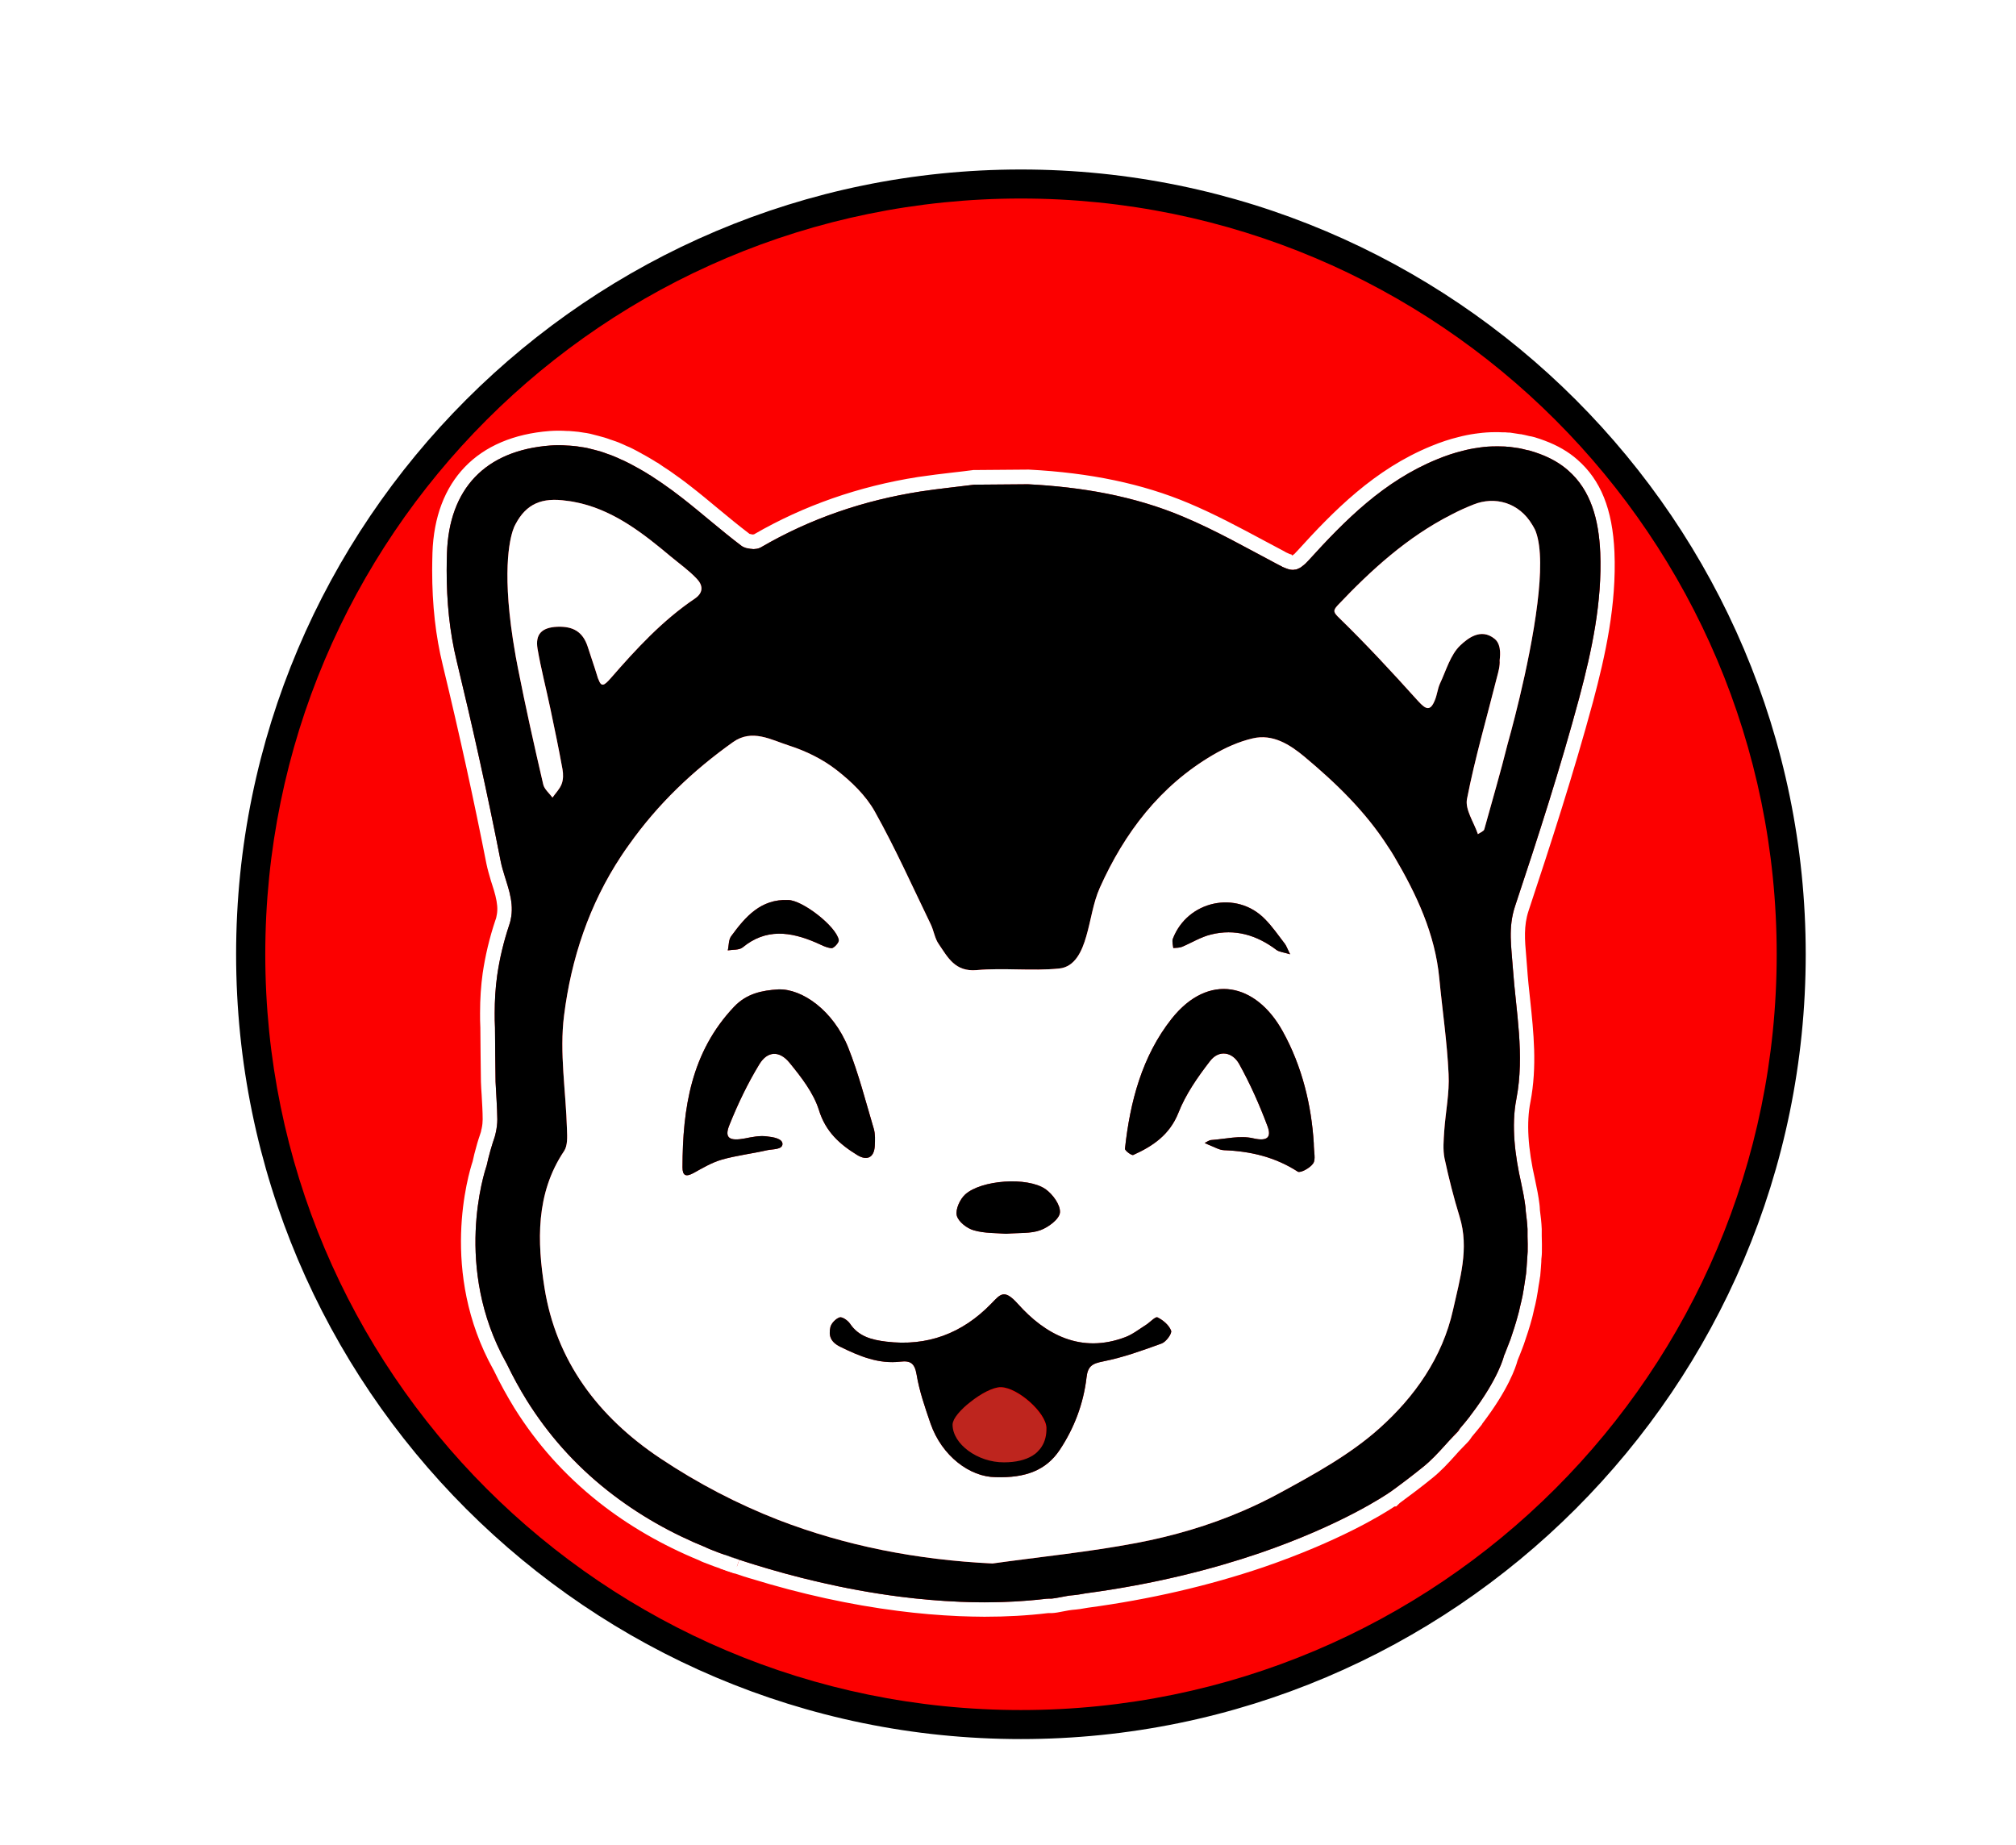 <?xml version="1.0" encoding="utf-8"?>
<!-- Generator: Adobe Illustrator 27.4.0, SVG Export Plug-In . SVG Version: 6.00 Build 0)  -->
<svg version="1.1" id="Capa_1" xmlns="http://www.w3.org/2000/svg" xmlns:xlink="http://www.w3.org/1999/xlink" x="0px" y="0px"
	 viewBox="0 0 138.92 127.15" style="enable-background:new 0 0 138.92 127.15;" xml:space="preserve">
<style type="text/css">
	.st0{fill:#FFFFFF;}
	.st1{fill:#FC0000;}
	.st2{fill:#BE251E;}
	.st3{fill:#010100;}
</style>
<rect x="-35.78" y="-56.11" class="st0" width="475.48" height="554.54"/>
<g>
	<g>
		
			<ellipse transform="matrix(0.707 -0.707 0.707 0.707 -25.892 69.009)" class="st1" cx="70.35" cy="65.76" rx="53.08" ry="53.08"/>
		<path d="M70.35,13.68c28.76,0,52.08,23.32,52.08,52.08s-23.32,52.08-52.08,52.08S18.28,94.52,18.28,65.76S41.59,13.68,70.35,13.68
			 M70.35,11.68c-29.82,0-54.08,24.26-54.08,54.08s24.26,54.08,54.08,54.08c29.82,0,54.08-24.26,54.08-54.08
			S100.17,11.68,70.35,11.68L70.35,11.68z"/>
	</g>
	<g>
		<g>
			<g>
				<g>
					<path class="st0" d="M38.61,30.68c0.14,0,0.28,0.01,0.43,0.02c0.15,0.01,0.3,0.01,0.45,0.03c0.18,0.01,0.35,0.04,0.53,0.07
						c0.14,0.02,0.29,0.04,0.43,0.07c0.17,0.04,0.34,0.08,0.52,0.13c0.13,0.04,0.27,0.07,0.41,0.11c0.17,0.05,0.34,0.12,0.51,0.18
						c0.13,0.04,0.26,0.09,0.38,0.14c0.18,0.07,0.35,0.15,0.52,0.23c0.12,0.05,0.24,0.1,0.35,0.16c0.19,0.09,0.36,0.18,0.54,0.28
						c0.1,0.06,0.21,0.11,0.31,0.17c0.2,0.11,0.4,0.23,0.6,0.35c0.07,0.05,0.15,0.1,0.23,0.14c0.27,0.18,0.54,0.36,0.81,0.54
						c0.48,0.33,0.94,0.67,1.4,1.03c1.37,1.07,2.67,2.23,4.06,3.28c0.09,0.07,0.21,0.12,0.34,0.16c0.04,0.01,0.08,0.01,0.13,0.02
						c0.09,0.02,0.18,0.04,0.28,0.04c0.02,0,0.05,0.01,0.07,0.01c0.05,0,0.09-0.01,0.13-0.01c0.03-0.01,0.07-0.01,0.1-0.01
						c0.1-0.02,0.2-0.05,0.27-0.09c3.43-2,7.11-3.25,11.01-3.86c1.23-0.19,2.47-0.31,3.71-0.47c1.23-0.01,2.47-0.02,3.71-0.03
						c3.68,0.19,7.29,0.8,10.68,2.23c2.25,0.94,4.38,2.16,6.54,3.3c0.1,0.05,0.19,0.1,0.28,0.14v0.01c0.04,0.02,0.08,0.03,0.12,0.05
						c0.05,0.02,0.1,0.05,0.15,0.06c0.03,0.02,0.07,0.03,0.11,0.04c0.04,0.02,0.09,0.03,0.13,0.04s0.07,0.01,0.11,0.02
						c0.04,0,0.09,0.01,0.13,0.01c0.05,0,0.09-0.01,0.14-0.02c0.03,0,0.07,0,0.1-0.01c0.05-0.02,0.11-0.04,0.16-0.07
						c0.03-0.01,0.06-0.02,0.09-0.04c0.06-0.03,0.12-0.08,0.18-0.13c0.03-0.02,0.06-0.04,0.09-0.07c0.08-0.06,0.16-0.14,0.24-0.23
						l0.06-0.06c2.55-2.81,5.21-5.49,8.88-6.99c0.58-0.24,1.17-0.44,1.75-0.58c0.37-0.1,0.74-0.17,1.11-0.22
						c0.04-0.01,0.08-0.01,0.13-0.02c0.35-0.05,0.7-0.07,1.05-0.07h0.22c0.14,0,0.27,0.01,0.41,0.01c0.1,0.01,0.19,0.02,0.29,0.02
						c0.14,0.02,0.28,0.04,0.43,0.06c0.09,0.01,0.18,0.03,0.27,0.04c0.16,0.03,0.31,0.07,0.47,0.11c0.08,0.02,0.16,0.03,0.24,0.05
						c0.23,0.07,0.47,0.14,0.7,0.23c0.78,0.29,1.43,0.67,1.95,1.13c1.59,1.38,2.12,3.42,2.22,5.66c0.14,3.41-0.58,6.77-1.45,10.03
						c-1.3,4.83-2.84,9.6-4.42,14.35c-0.49,1.48-0.25,2.8-0.15,4.27c0.21,2.98,0.83,5.95,0.24,9.02c-0.36,1.84-0.09,3.91,0.33,5.77
						c0.12,0.54,0.22,1.08,0.29,1.61c0.02,0.12,0.02,0.24,0.03,0.36c0.05,0.4,0.1,0.81,0.12,1.22v0.5c0.01,0.35,0.02,0.7,0.01,1.05
						c-0.01,0.2-0.03,0.39-0.04,0.59c-0.02,0.31-0.04,0.63-0.07,0.93c-0.02,0.11-0.03,0.22-0.05,0.33s-0.03,0.22-0.05,0.33
						c-0.04,0.29-0.09,0.57-0.14,0.85c-0.05,0.24-0.1,0.47-0.16,0.7c-0.06,0.27-0.12,0.54-0.2,0.8c-0.06,0.24-0.14,0.47-0.21,0.71
						c-0.08,0.26-0.17,0.53-0.26,0.79c-0.08,0.22-0.17,0.45-0.26,0.67c-0.03,0.08-0.06,0.15-0.09,0.23
						c-0.03,0.08-0.06,0.16-0.1,0.24c0,0-0.33,1.52-2.28,4.08c-0.03,0.03-0.05,0.06-0.07,0.1c-0.21,0.27-0.44,0.55-0.69,0.84v0.01
						c-0.05,0.1-0.11,0.18-0.16,0.23c-0.2,0.2-0.38,0.4-0.59,0.61c-0.09,0.1-0.18,0.2-0.28,0.31c-0.48,0.53-0.96,1.05-1.51,1.49
						c-0.73,0.59-1.48,1.16-2.24,1.71c0,0-0.01,0.01-0.02,0.01c-0.28,0.2-3.35,2.28-9.04,4.23c-3.18,1.08-7.17,2.12-11.96,2.76
						c-0.3,0.06-0.62,0.11-0.98,0.14c-0.24,0.01-1.1,0.21-1.34,0.22c-0.12,0-0.24,0-0.37,0.01c-1.42,0.17-2.85,0.25-4.26,0.25
						c-0.57,0-1.14-0.01-1.7-0.04c-1.41-0.06-2.79-0.18-4.12-0.35c-4.01-0.51-7.54-1.44-9.97-2.19c-0.17-0.05-0.35-0.11-0.51-0.16
						c-0.22-0.07-0.42-0.14-0.62-0.2c-0.36-0.13-0.68-0.24-0.96-0.33c-0.14-0.05-0.28-0.1-0.4-0.14c-0.49-0.19-0.8-0.31-0.88-0.35
						v-0.01c-2.4-0.97-4.69-2.25-6.82-3.93c-2.3-1.82-4.12-3.9-5.57-6.22c-0.49-0.79-0.94-1.61-1.35-2.46
						c-0.02-0.05-0.05-0.1-0.08-0.15c-3.64-6.54-1.49-13.11-1.34-13.56c0.01-0.02,0.01-0.03,0.01-0.03c0.07-0.34,0.16-0.67,0.25-1
						c0.09-0.33,0.2-0.66,0.31-0.99c0.03-0.09,0.04-0.19,0.07-0.29c0.06-0.28,0.1-0.58,0.1-0.88c-0.01-0.86-0.08-1.73-0.12-2.59
						c-0.02-1.25-0.03-2.5-0.04-3.75c-0.02-0.33-0.02-0.66-0.02-0.99c0-0.87,0.05-1.73,0.17-2.59c0.17-1.18,0.45-2.34,0.83-3.48
						c0.07-0.2,0.11-0.39,0.14-0.58c0.09-0.58,0.01-1.13-0.12-1.67c-0.09-0.36-0.21-0.72-0.32-1.08c-0.11-0.36-0.22-0.71-0.29-1.07
						c-0.9-4.61-1.92-9.19-3.02-13.75c-0.51-2.08-0.7-4.17-0.7-6.28c0-0.4,0.01-0.79,0.02-1.18c0.14-4.44,2.63-7.09,7.12-7.43
						c0.16-0.01,0.31-0.02,0.46-0.02H38.61 M38.61,29.68h-0.23c-0.16,0-0.32,0.01-0.49,0.02c-5,0.38-7.93,3.44-8.09,8.4
						c-0.01,0.41-0.02,0.8-0.02,1.21c0,2.39,0.24,4.52,0.73,6.52c1.18,4.89,2.16,9.37,3.01,13.7c0.08,0.39,0.19,0.75,0.29,1.1
						l0.02,0.07l0.09,0.28c0.08,0.25,0.16,0.5,0.22,0.75c0.13,0.53,0.16,0.91,0.1,1.27c-0.03,0.16-0.05,0.29-0.1,0.4
						c-0.41,1.22-0.7,2.45-0.88,3.67c-0.12,0.87-0.18,1.76-0.18,2.73c0,0.34,0,0.68,0.02,1.02c0.01,1.24,0.02,2.49,0.04,3.73
						c0.01,0.32,0.03,0.61,0.05,0.9c0.03,0.56,0.07,1.14,0.07,1.69c0,0.18-0.02,0.4-0.07,0.63c-0.02,0.06-0.03,0.12-0.04,0.18
						l-0.01,0.05c-0.11,0.33-0.23,0.68-0.32,1.03c-0.09,0.32-0.18,0.65-0.25,1c-0.29,0.87-2.31,7.63,1.42,14.34l0.04,0.07
						c0.43,0.9,0.91,1.76,1.41,2.58c1.57,2.51,3.47,4.63,5.8,6.48c2.06,1.63,4.4,2.98,6.93,4.02l0.06,0.03
						c0.11,0.06,0.31,0.14,0.93,0.37l0.02,0.01l0.06,0.02c0.11,0.04,0.25,0.09,0.38,0.13c0.3,0.1,0.61,0.2,0.96,0.33l0.03,0.01
						l0.03,0.01c0.11,0.03,0.22,0.07,0.34,0.11l0.26,0.09l0.17,0.05c0.12,0.04,0.24,0.08,0.36,0.11c3.41,1.05,6.82,1.8,10.13,2.22
						c1.39,0.18,2.8,0.3,4.2,0.36c0.59,0.02,1.17,0.04,1.74,0.04c1.51,0,2.98-0.08,4.38-0.25c0.04,0,0.1,0,0.16,0
						c0.03,0,0.06,0,0.09,0c0.23-0.01,0.47-0.05,0.86-0.13c0.21-0.04,0.42-0.08,0.54-0.09c0.38-0.03,0.73-0.08,1.09-0.15
						c4.25-0.57,8.32-1.51,12.12-2.8c5.12-1.76,8.14-3.59,9.02-4.18h0.11l0.25-0.24c0.78-0.57,1.53-1.14,2.22-1.7
						c0.59-0.47,1.11-1.03,1.62-1.6l0.26-0.29c0.09-0.09,0.2-0.2,0.3-0.31c0.09-0.09,0.18-0.19,0.27-0.28
						c0.11-0.11,0.21-0.25,0.3-0.39c0.23-0.27,0.44-0.53,0.64-0.78l0.06-0.08l0.01-0.03l0,0c1.79-2.34,2.31-3.89,2.43-4.35
						c0.03-0.08,0.06-0.15,0.09-0.23l0.04-0.09l0.05-0.13c0.08-0.21,0.18-0.45,0.26-0.68c0.1-0.29,0.19-0.57,0.28-0.84l0.08-0.26
						c0.05-0.16,0.1-0.32,0.14-0.48c0.09-0.29,0.15-0.58,0.21-0.85c0.06-0.21,0.11-0.46,0.16-0.71c0.06-0.33,0.11-0.62,0.15-0.92
						c0.01-0.03,0.02-0.1,0.03-0.17c0.01-0.04,0.01-0.08,0.02-0.12c0.01-0.07,0.02-0.14,0.03-0.21c0.01-0.04,0.01-0.08,0.02-0.12
						l0.01-0.04l0-0.04c0.03-0.3,0.05-0.62,0.07-0.92l0-0.01l0-0.05c0-0.09,0.01-0.18,0.02-0.27c0.01-0.11,0.02-0.21,0.02-0.32
						c0.01-0.39,0-0.76-0.01-1.13l0-0.47c-0.02-0.48-0.07-0.89-0.13-1.34l0-0.05c-0.01-0.12-0.01-0.23-0.03-0.35
						c-0.06-0.49-0.17-1.07-0.3-1.66c-0.5-2.19-0.6-3.95-0.32-5.36c0.47-2.45,0.22-4.79-0.02-7.06c-0.08-0.73-0.16-1.48-0.21-2.22
						c-0.02-0.25-0.04-0.51-0.06-0.76c-0.1-1.13-0.18-2.1,0.16-3.13c1.52-4.58,3.11-9.49,4.44-14.4c0.86-3.22,1.63-6.7,1.48-10.33
						c-0.13-2.95-0.95-4.97-2.56-6.37c-0.61-0.54-1.37-0.98-2.26-1.31c-0.21-0.08-0.45-0.16-0.68-0.23l-0.08-0.02
						c-0.11-0.03-0.17-0.04-0.23-0.05l-0.06-0.01l-0.08-0.02c-0.15-0.04-0.3-0.07-0.45-0.1l-0.04-0.01l-0.04,0l-0.08-0.01
						c-0.06-0.01-0.13-0.02-0.19-0.03l-0.39-0.06l-0.07-0.01l-0.08,0c-0.06,0-0.11-0.01-0.16-0.01l-0.05-0.01l-0.08,0
						c-0.06,0-0.11,0-0.17,0c-0.08,0-0.16-0.01-0.24-0.01h-0.22c-0.42,0-0.81,0.03-1.19,0.08l-0.03,0l-0.03,0.01
						c-0.03,0-0.07,0.01-0.1,0.01c-0.43,0.06-0.82,0.14-1.2,0.24c-0.58,0.14-1.22,0.35-1.87,0.62c-3.91,1.6-6.71,4.45-9.24,7.24
						l-0.03,0.03l-0.02,0.02l-0.02,0.02c-0.03,0.04-0.06,0.07-0.09,0.1l-0.05,0.04l-0.01,0.01l-0.01,0.01l-0.06,0.04l-0.02,0.01
						l-0.02,0.01l-0.01,0l0,0l-0.02,0L89,38.21l-0.1-0.02l-0.16-0.07c-0.04-0.02-0.08-0.04-0.13-0.06L88.51,38
						c-0.45-0.24-0.92-0.49-1.39-0.74c-1.68-0.9-3.41-1.83-5.22-2.59c-3.16-1.33-6.76-2.09-11.01-2.31l-0.03,0l-0.03,0l-3.71,0.03
						l-0.06,0L67,32.4c-0.44,0.06-0.89,0.11-1.33,0.16c-0.79,0.09-1.6,0.19-2.41,0.31c-4.08,0.64-7.88,1.97-11.3,3.95
						c-0.01,0-0.03,0-0.05,0.01c-0.03,0-0.06,0-0.09,0c-0.01,0-0.04-0.01-0.06-0.02c-0.04-0.01-0.08-0.01-0.11-0.02
						c-0.75-0.57-1.49-1.18-2.2-1.77c-0.59-0.49-1.2-1-1.82-1.48c-0.49-0.39-0.97-0.73-1.45-1.07l-0.5-0.33l-0.32-0.22l-0.05-0.03
						l-0.06-0.03c-0.03-0.02-0.07-0.04-0.1-0.06l-0.03-0.02l-0.03-0.02c-0.21-0.13-0.42-0.25-0.63-0.37
						c-0.03-0.02-0.1-0.06-0.17-0.09c-0.04-0.02-0.07-0.04-0.1-0.06c-0.22-0.12-0.4-0.22-0.6-0.32c-0.13-0.07-0.27-0.13-0.42-0.19
						c-0.15-0.07-0.34-0.16-0.54-0.24c-0.13-0.05-0.29-0.11-0.45-0.16l-0.12-0.04c-0.14-0.05-0.27-0.1-0.41-0.14
						c-0.08-0.02-0.15-0.04-0.22-0.06c-0.06-0.02-0.12-0.03-0.18-0.05c-0.22-0.06-0.4-0.1-0.58-0.15c-0.17-0.04-0.32-0.06-0.47-0.08
						l-0.06-0.01c-0.19-0.03-0.37-0.06-0.56-0.07c-0.12-0.01-0.23-0.02-0.35-0.03L39.1,29.7C38.92,29.69,38.76,29.68,38.61,29.68
						L38.61,29.68z"/>
				</g>
				<g>
					<path class="st1" d="M50.78,107.96c-0.33-0.1-0.67-0.22-0.99-0.34l0.33-0.94c0.28,0.09,0.61,0.2,0.98,0.34L50.78,107.96z"/>
					<path class="st0" d="M49.97,107.16c0.28,0.09,0.6,0.2,0.96,0.33C50.61,107.39,50.28,107.28,49.97,107.16 M50.27,106.2
						l-0.67,1.88c0.29,0.11,0.63,0.23,1.02,0.35l0.64-1.9C50.9,106.41,50.56,106.3,50.27,106.2L50.27,106.2z"/>
				</g>
			</g>
		</g>
	</g>
	<g>
		<path class="st2" d="M68.95,95.63c-1.04-0.02-3.34,1.76-3.34,2.58c0,1.33,1.73,2.6,3.54,2.6c1.9,0,2.98-0.88,2.93-2.38
			C72.05,97.38,70.1,95.64,68.95,95.63z"/>
		<g>
			<path d="M99.85,99.29c0.2-0.21,0.39-0.42,0.59-0.62c0.05-0.05,0.11-0.13,0.16-0.23C100.37,98.71,100.12,99,99.85,99.29z"/>
			<path d="M49.97,107.15c0.31,0.12,0.64,0.23,0.96,0.33C50.57,107.35,50.25,107.24,49.97,107.15z"/>
			<path d="M108.82,48.1c0.87-3.26,1.59-6.62,1.45-10.03c-0.1-2.24-0.63-4.28-2.22-5.66c-0.52-0.46-1.17-0.84-1.95-1.13
				c-0.23-0.09-0.47-0.16-0.7-0.23c-0.08-0.02-0.16-0.03-0.24-0.05c-0.16-0.04-0.31-0.08-0.47-0.11c-0.09-0.01-0.18-0.03-0.27-0.04
				c-0.15-0.02-0.29-0.04-0.43-0.06c-0.1,0-0.19-0.01-0.29-0.02c-0.14,0-0.27-0.01-0.41-0.01h-0.22c-0.35,0-0.7,0.02-1.05,0.07
				c-0.05,0.01-0.09,0.01-0.13,0.02c-0.37,0.05-0.74,0.12-1.11,0.22c-0.58,0.14-1.17,0.34-1.75,0.58c-3.67,1.5-6.33,4.18-8.88,6.99
				l-0.06,0.06c-0.08,0.09-0.16,0.17-0.24,0.23c-0.03,0.03-0.06,0.05-0.09,0.07c-0.06,0.05-0.12,0.1-0.18,0.13
				c-0.03,0.02-0.06,0.03-0.09,0.04c-0.05,0.03-0.11,0.05-0.16,0.07c-0.03,0.01-0.07,0.01-0.1,0.01c-0.05,0.01-0.09,0.02-0.14,0.02
				c-0.04,0-0.09-0.01-0.13-0.01c-0.04-0.01-0.07-0.01-0.11-0.02c-0.04-0.01-0.09-0.02-0.13-0.04c-0.04-0.01-0.08-0.02-0.11-0.04
				c-0.05-0.01-0.1-0.04-0.15-0.06c-0.04-0.02-0.08-0.03-0.12-0.05v-0.01c-0.09-0.04-0.18-0.09-0.28-0.14
				c-2.16-1.14-4.29-2.36-6.54-3.3c-3.39-1.43-7-2.04-10.68-2.23c-1.24,0.01-2.48,0.02-3.71,0.03c-1.24,0.16-2.48,0.28-3.71,0.47
				c-3.9,0.61-7.58,1.86-11.01,3.86c-0.07,0.04-0.17,0.07-0.27,0.09c-0.03,0-0.07,0-0.1,0.01c-0.04,0-0.08,0.01-0.13,0.01
				c-0.02,0-0.05-0.01-0.07-0.01c-0.1,0-0.19-0.02-0.28-0.04c-0.05-0.01-0.09-0.01-0.13-0.02c-0.13-0.04-0.25-0.09-0.34-0.16
				c-1.39-1.05-2.69-2.21-4.06-3.28c-0.46-0.36-0.92-0.7-1.4-1.03c-0.27-0.18-0.54-0.36-0.81-0.54c-0.08-0.04-0.16-0.09-0.23-0.14
				c-0.2-0.12-0.4-0.24-0.6-0.35c-0.1-0.06-0.21-0.11-0.31-0.17c-0.18-0.1-0.35-0.19-0.54-0.28c-0.11-0.06-0.23-0.11-0.35-0.16
				c-0.17-0.08-0.34-0.16-0.52-0.23c-0.12-0.05-0.25-0.1-0.38-0.14c-0.17-0.06-0.34-0.13-0.51-0.18c-0.14-0.04-0.28-0.07-0.41-0.11
				c-0.18-0.05-0.35-0.09-0.52-0.13c-0.14-0.03-0.29-0.05-0.43-0.07c-0.18-0.03-0.35-0.06-0.53-0.07c-0.15-0.02-0.3-0.02-0.45-0.03
				c-0.15-0.01-0.29-0.02-0.43-0.02h-0.23c-0.15,0-0.3,0.01-0.46,0.02c-4.49,0.34-6.98,2.99-7.12,7.43
				c-0.01,0.39-0.02,0.78-0.02,1.18c0,2.11,0.19,4.2,0.7,6.28c1.1,4.56,2.12,9.14,3.02,13.75c0.07,0.36,0.18,0.71,0.29,1.07
				c0.11,0.36,0.23,0.72,0.32,1.08c0.13,0.54,0.21,1.09,0.12,1.67c-0.03,0.19-0.07,0.38-0.14,0.58c-0.38,1.14-0.66,2.3-0.83,3.48
				c-0.12,0.86-0.17,1.72-0.17,2.59c0,0.33,0,0.66,0.02,0.99c0.01,1.25,0.02,2.5,0.04,3.75c0.04,0.86,0.11,1.73,0.12,2.59
				c0,0.3-0.04,0.6-0.1,0.88c-0.03,0.1-0.04,0.2-0.07,0.29c-0.11,0.33-0.22,0.66-0.31,0.99s-0.18,0.66-0.25,1c0,0,0,0.01-0.01,0.03
				c-0.15,0.45-2.3,7.02,1.34,13.56c0.03,0.05,0.06,0.1,0.08,0.15c0.41,0.85,0.86,1.67,1.35,2.46c1.45,2.32,3.27,4.4,5.57,6.22
				c2.13,1.68,4.42,2.96,6.82,3.93v0.01c0.08,0.04,0.39,0.16,0.88,0.35c0.12,0.04,0.26,0.09,0.4,0.14c0.28,0.09,0.6,0.2,0.96,0.33
				c0.2,0.06,0.4,0.13,0.62,0.2c0.16,0.05,0.34,0.11,0.51,0.16c2.43,0.75,5.96,1.68,9.97,2.19c1.33,0.17,2.71,0.29,4.12,0.35
				c1.95,0.08,3.96,0.03,5.96-0.21c0.13-0.01,0.25-0.01,0.37-0.01c0.24-0.01,1.1-0.21,1.34-0.22c0.36-0.03,0.68-0.08,0.98-0.14
				c4.79-0.64,8.78-1.68,11.96-2.76c5.69-1.95,8.76-4.03,9.04-4.23c0.01,0,0.02-0.01,0.02-0.01c0.76-0.55,1.51-1.12,2.24-1.71
				c0.55-0.44,1.03-0.96,1.51-1.49c0.1-0.11,0.19-0.21,0.28-0.31c0.27-0.29,0.52-0.58,0.75-0.85c0.25-0.29,0.48-0.57,0.69-0.84
				c0.02-0.04,0.04-0.07,0.07-0.1c1.95-2.56,2.28-4.08,2.28-4.08c0.04-0.08,0.07-0.16,0.1-0.24c0.03-0.08,0.06-0.15,0.09-0.23
				c0.09-0.22,0.18-0.45,0.26-0.67c0.09-0.26,0.18-0.53,0.26-0.79c0.07-0.24,0.15-0.47,0.21-0.71c0.08-0.26,0.14-0.53,0.2-0.8
				c0.06-0.23,0.11-0.46,0.16-0.7c0.05-0.28,0.1-0.56,0.14-0.85c0.02-0.11,0.03-0.22,0.05-0.33s0.03-0.22,0.05-0.33
				c0.03-0.3,0.05-0.62,0.07-0.93c0.01-0.2,0.03-0.39,0.04-0.59c0.01-0.35,0-0.7-0.01-1.05v-0.5c-0.02-0.41-0.07-0.82-0.12-1.22
				c-0.01-0.12-0.01-0.24-0.03-0.36c-0.07-0.53-0.17-1.07-0.29-1.61c-0.42-1.86-0.69-3.93-0.33-5.77c0.59-3.07-0.03-6.04-0.24-9.02
				c-0.1-1.47-0.34-2.79,0.15-4.27C105.98,57.7,107.52,52.93,108.82,48.1z M35.68,45.99c-0.1-0.48-0.18-0.97-0.26-1.46
				c-0.03-0.17-0.05-0.33-0.08-0.49c-0.77-5.07-0.15-7.16,0.09-7.73c0.06-0.13,0.09-0.18,0.09-0.18c0.75-1.43,1.84-1.87,3.53-1.62
				c0.31,0.03,0.64,0.1,0.99,0.18c2.39,0.59,4.31,2.09,6.17,3.65c0.61,0.51,1.27,0.97,1.81,1.55c0.4,0.42,0.49,0.93-0.14,1.36
				c-2.24,1.51-4.05,3.48-5.8,5.49c-0.46,0.52-0.64,0.62-0.84,0.08c-0.03-0.05-0.05-0.12-0.07-0.19c-0.21-0.7-0.46-1.39-0.68-2.09
				c-0.34-1.01-1-1.39-2.09-1.35c-1.09,0.05-1.52,0.53-1.36,1.51c0.24,1.4,0.6,2.77,0.89,4.16c0.29,1.38,0.58,2.76,0.83,4.15
				c0.06,0.33,0.06,0.71-0.06,1.02c-0.13,0.34-0.41,0.62-0.63,0.93c-0.22-0.3-0.57-0.58-0.64-0.92
				C36.81,51.37,36.21,48.69,35.68,45.99z M100.13,90.25c-0.73,3.3-2.66,6.02-5.08,8.18c-2.01,1.8-4.47,3.15-6.86,4.45
				c-0.83,0.45-1.67,0.86-2.53,1.23c-2.36,1.02-4.83,1.74-7.36,2.22c-3.28,0.62-6.61,0.95-9.91,1.41c-5.19-0.25-10.11-1.21-14.75-3
				c-2.82-1.1-5.54-2.51-8.16-4.26c-4.28-2.86-7.16-6.71-7.96-11.74c-0.5-3.14-0.62-6.49,1.35-9.42c0.25-0.37,0.22-0.98,0.2-1.48
				c-0.07-2.63-0.53-5.3-0.2-7.87c0.49-3.9,1.72-7.63,3.95-11c0.17-0.26,0.35-0.52,0.54-0.78c1.97-2.78,4.38-5.08,7.15-7.05
				c1.32-0.94,2.64-0.15,3.87,0.24c1.15,0.37,2.3,0.93,3.25,1.67c1.02,0.79,2.03,1.76,2.65,2.87c1.41,2.52,2.59,5.16,3.85,7.76
				c0.22,0.45,0.28,0.99,0.56,1.38c0.62,0.91,1.12,1.92,2.61,1.79c1.89-0.17,3.81,0.08,5.69-0.11c1.09-0.11,1.57-1.2,1.86-2.21
				c0.33-1.12,0.47-2.31,0.94-3.36c1.7-3.79,4.14-7,7.78-9.14c0.85-0.5,1.8-0.93,2.76-1.15c1.37-0.32,2.54,0.42,3.54,1.25
				c2.18,1.82,4.22,3.79,5.76,6.19c0.16,0.23,0.31,0.47,0.45,0.71c1.53,2.6,2.81,5.32,3.1,8.39c0.21,2.2,0.54,4.39,0.64,6.59
				c0.07,1.3-0.21,2.61-0.3,3.93c-0.04,0.62-0.1,1.27,0.02,1.88c0.29,1.35,0.63,2.7,1.04,4.03
				C101.26,86.05,100.59,88.15,100.13,90.25z M103.89,51.26c-0.49,1.97-1.07,3.93-1.61,5.89c-0.04,0.14-0.29,0.22-0.44,0.33
				c-0.27-0.81-0.9-1.7-0.75-2.43c0.55-2.82,1.36-5.58,2.06-8.37c0.1-0.38,0.22-0.79,0.19-1.17c-0.01-0.07,0.2-1.05-0.35-1.49
				c-0.95-0.77-1.86-0.02-2.37,0.46c-0.68,0.65-0.97,1.73-1.4,2.64c-0.16,0.36-0.19,0.77-0.35,1.14c-0.31,0.77-0.62,0.63-1.13,0.07
				c-0.04-0.04-0.08-0.09-0.12-0.13c-1.72-1.91-3.47-3.8-5.32-5.6c-0.41-0.4-0.47-0.51-0.12-0.89c2.33-2.46,4.81-4.71,7.82-6.24
				c0.49-0.26,1-0.49,1.53-0.7c1.46-0.59,3.14-0.16,4.06,1.4c0.02,0.03,0.04,0.07,0.06,0.1c0.04,0.07,0.08,0.14,0.12,0.22
				c0.02,0.05,0.04,0.11,0.07,0.17c0.39,1.08,0.35,2.91,0.1,4.92C105.4,45.99,103.89,51.26,103.89,51.26z"/>
			<path class="st0" d="M100.58,83.85c-0.41-1.33-0.75-2.68-1.04-4.03c-0.12-0.61-0.06-1.26-0.02-1.88c0.09-1.32,0.37-2.63,0.3-3.93
				c-0.1-2.2-0.43-4.39-0.64-6.59c-0.29-3.07-1.57-5.79-3.1-8.39c-0.14-0.24-0.29-0.48-0.45-0.71c-1.54-2.4-3.58-4.37-5.76-6.19
				c-1-0.83-2.17-1.57-3.54-1.25c-0.96,0.22-1.91,0.65-2.76,1.15c-3.64,2.14-6.08,5.35-7.78,9.14c-0.47,1.05-0.61,2.24-0.94,3.36
				c-0.29,1.01-0.77,2.1-1.86,2.21c-1.88,0.19-3.8-0.06-5.69,0.11c-1.49,0.13-1.99-0.88-2.61-1.79c-0.28-0.39-0.34-0.93-0.56-1.38
				c-1.26-2.6-2.44-5.24-3.85-7.76c-0.62-1.11-1.63-2.08-2.65-2.87c-0.95-0.74-2.1-1.3-3.25-1.67c-1.23-0.39-2.55-1.18-3.87-0.24
				c-2.77,1.97-5.18,4.27-7.15,7.05c-0.19,0.26-0.37,0.52-0.54,0.78c-2.23,3.37-3.46,7.1-3.95,11c-0.33,2.57,0.13,5.24,0.2,7.87
				c0.02,0.5,0.05,1.11-0.2,1.48c-1.97,2.93-1.85,6.28-1.35,9.42c0.8,5.03,3.68,8.88,7.96,11.74c2.62,1.75,5.34,3.16,8.16,4.26
				c4.64,1.79,9.56,2.75,14.75,3c3.3-0.46,6.63-0.79,9.91-1.41c2.53-0.48,5-1.2,7.36-2.22c0.86-0.37,1.7-0.78,2.53-1.23
				c2.39-1.3,4.85-2.65,6.86-4.45c2.42-2.16,4.35-4.88,5.08-8.18C100.59,88.15,101.26,86.05,100.58,83.85z M80.82,64.69
				c1.01-2.63,4.39-3.36,6.34-1.36c0.52,0.52,0.93,1.13,1.38,1.71c0.1,0.13,0.15,0.3,0.36,0.72c-0.46-0.14-0.75-0.16-0.94-0.3
				c-1.35-1.02-2.86-1.48-4.52-1.06c-0.7,0.17-1.33,0.57-2,0.85c-0.18,0.07-0.39,0.06-0.59,0.08
				C80.83,65.12,80.75,64.87,80.82,64.69z M66.51,82.31c1.11-1,4.28-1.23,5.53-0.37c0.5,0.35,1.04,1.09,1,1.61
				c-0.03,0.45-0.79,1.02-1.34,1.22c-0.67,0.25-1.47,0.17-2.37,0.25c-0.65-0.06-1.48-0.02-2.23-0.24c-0.47-0.13-1.07-0.6-1.17-1.02
				C65.83,83.33,66.15,82.64,66.51,82.31z M50.38,64.52c0.98-1.34,2.04-2.58,3.93-2.5c0.99,0.01,3.32,1.82,3.49,2.76
				c0.03,0.16-0.34,0.57-0.5,0.56c-0.37-0.03-0.73-0.24-1.08-0.39c-1.75-0.75-3.44-0.99-5.05,0.34c-0.24,0.19-0.67,0.14-1.02,0.2
				C50.23,65.16,50.2,64.77,50.38,64.52z M54.41,73.24c-0.7-0.86-1.52-0.82-2.08,0.09c-0.81,1.33-1.49,2.75-2.07,4.2
				c-0.36,0.89,0,1.12,1.07,0.92c0.5-0.1,1.03-0.21,1.52-0.14c0.38,0.04,1.09,0.14,1.07,0.54c-0.03,0.38-0.68,0.33-1.05,0.41
				c-1.04,0.24-2.11,0.36-3.13,0.65c-0.69,0.2-1.33,0.58-1.96,0.93c-0.51,0.27-0.75,0.19-0.75-0.4c0.01-4.07,0.59-7.94,3.56-11.07
				c0.86-0.9,1.9-1.12,3.04-1.19c1.64-0.06,3.79,1.45,4.82,4.01c0.72,1.81,1.2,3.71,1.76,5.59c0.11,0.37,0.09,0.79,0.07,1.19
				c-0.05,0.85-0.58,1.01-1.2,0.63c-1.21-0.74-2.19-1.61-2.65-3.11C56.06,75.31,55.21,74.22,54.41,73.24z M80.05,92.58
				c-1.32,0.48-2.65,0.96-4.01,1.23c-0.75,0.15-1.08,0.3-1.17,1.12c-0.21,1.8-0.85,3.49-1.85,4.99c-0.93,1.39-2.34,1.94-4.42,1.87
				c-1.76-0.01-3.7-1.45-4.48-3.7c-0.38-1.11-0.77-2.23-0.96-3.38c-0.13-0.76-0.42-0.96-1.1-0.88c-1.51,0.18-2.83-0.37-4.15-1.02
				c-0.68-0.33-0.82-0.77-0.69-1.35c0.06-0.27,0.37-0.59,0.64-0.68c0.18-0.05,0.56,0.21,0.71,0.43c0.6,0.9,1.52,1.12,2.48,1.24
				c2.85,0.35,5.26-0.56,7.25-2.61c0.63-0.64,0.88-1.06,1.83,0c1.9,2.13,4.36,3.46,7.42,2.3c0.5-0.19,0.94-0.54,1.4-0.83
				c0.29-0.18,0.66-0.6,0.81-0.53c0.39,0.19,0.8,0.54,0.94,0.92C80.77,91.9,80.35,92.47,80.05,92.58z M90.49,80.17
				c-0.2,0.31-0.88,0.68-1.06,0.57c-1.56-1.01-3.26-1.41-5.08-1.48c-0.32-0.01-0.63-0.2-0.94-0.32c-0.14-0.05-0.27-0.12-0.4-0.18
				c0.16-0.07,0.3-0.19,0.46-0.2c0.96-0.07,1.98-0.33,2.88-0.12c0.99,0.23,1.28-0.07,0.99-0.84c-0.55-1.47-1.19-2.91-1.95-4.28
				c-0.46-0.83-1.39-1.01-2.01-0.2c-0.85,1.1-1.68,2.29-2.18,3.57c-0.61,1.52-1.76,2.29-3.11,2.9c-0.11,0.05-0.58-0.3-0.57-0.43
				c0.35-3.24,1.18-6.38,3.21-8.95c2.56-3.23,5.83-2.44,7.65,0.84c1.36,2.44,1.99,5.14,2.15,7.72
				C90.53,79.39,90.68,79.89,90.49,80.17z"/>
			<path class="st0" d="M105.94,41.58c-0.54,4.41-2.05,9.68-2.05,9.68c-0.49,1.97-1.07,3.93-1.61,5.89
				c-0.04,0.14-0.29,0.22-0.44,0.33c-0.27-0.81-0.9-1.7-0.75-2.43c0.55-2.82,1.36-5.58,2.06-8.37c0.1-0.38,0.22-0.79,0.19-1.17
				c-0.01-0.07,0.2-1.05-0.35-1.49c-0.95-0.77-1.86-0.02-2.37,0.46c-0.68,0.65-0.97,1.73-1.4,2.64c-0.16,0.36-0.19,0.77-0.35,1.14
				c-0.31,0.77-0.62,0.63-1.13,0.07c-0.04-0.04-0.08-0.09-0.12-0.13c-1.72-1.91-3.47-3.8-5.32-5.6c-0.41-0.4-0.47-0.51-0.12-0.89
				c2.33-2.46,4.81-4.71,7.82-6.24c0.49-0.26,1-0.49,1.53-0.7c1.46-0.59,3.14-0.16,4.06,1.4c0.02,0.03,0.04,0.07,0.06,0.1
				c0.04,0.07,0.08,0.14,0.12,0.22c0.02,0.05,0.04,0.11,0.07,0.17C106.23,37.74,106.19,39.57,105.94,41.58z"/>
			<path class="st0" d="M47.88,41.25c-2.24,1.51-4.05,3.48-5.8,5.49c-0.46,0.52-0.64,0.62-0.84,0.08c-0.03-0.05-0.05-0.12-0.07-0.19
				c-0.21-0.7-0.46-1.39-0.68-2.09c-0.34-1.01-1-1.39-2.09-1.35c-1.09,0.05-1.52,0.53-1.36,1.51c0.24,1.4,0.6,2.77,0.89,4.16
				c0.29,1.38,0.58,2.76,0.83,4.15c0.06,0.33,0.06,0.71-0.06,1.02c-0.13,0.34-0.41,0.62-0.63,0.93c-0.22-0.3-0.57-0.58-0.64-0.92
				c-0.62-2.67-1.22-5.35-1.75-8.05c-0.1-0.48-0.18-0.97-0.26-1.46c-0.03-0.17-0.05-0.33-0.08-0.49c-0.77-5.07-0.15-7.16,0.09-7.73
				c0.06-0.13,0.09-0.18,0.09-0.18c0.75-1.43,1.84-1.87,3.53-1.62c0.31,0.03,0.64,0.1,0.99,0.18c2.39,0.59,4.31,2.09,6.17,3.65
				c0.61,0.51,1.27,0.97,1.81,1.55C48.42,40.31,48.51,40.82,47.88,41.25z"/>
			<path d="M79.76,90.78c-0.15-0.07-0.52,0.35-0.81,0.53c-0.46,0.29-0.9,0.64-1.4,0.83c-3.06,1.16-5.52-0.17-7.42-2.3
				c-0.95-1.06-1.2-0.64-1.83,0c-1.99,2.05-4.4,2.96-7.25,2.61c-0.96-0.12-1.88-0.34-2.48-1.24c-0.15-0.22-0.53-0.48-0.71-0.43
				c-0.27,0.09-0.58,0.41-0.64,0.68c-0.13,0.58,0.01,1.02,0.69,1.35c1.32,0.65,2.64,1.2,4.15,1.02c0.68-0.08,0.97,0.12,1.1,0.88
				c0.19,1.15,0.58,2.27,0.96,3.38c0.78,2.25,2.72,3.69,4.48,3.7c2.08,0.07,3.49-0.48,4.42-1.87c1-1.5,1.64-3.19,1.85-4.99
				c0.09-0.82,0.42-0.97,1.17-1.12c1.36-0.27,2.69-0.75,4.01-1.23c0.3-0.11,0.72-0.68,0.65-0.88
				C80.56,91.32,80.15,90.97,79.76,90.78z M71.78,99.69c-0.04,0.07-0.09,0.13-0.14,0.19c-0.04,0.05-0.08,0.09-0.12,0.13
				c-0.05,0.06-0.11,0.11-0.17,0.16c-0.07,0.05-0.13,0.09-0.2,0.14c-0.49,0.3-1.15,0.46-1.97,0.46c-1.81,0.01-3.54-1.26-3.54-2.6
				c0-0.1,0.04-0.22,0.1-0.35c0.13-0.25,0.37-0.54,0.68-0.83c0.14-0.13,0.29-0.26,0.45-0.38c0.71-0.57,1.57-1.03,2.1-1.02
				c1.16,0.02,3.11,1.75,3.14,2.8C72.12,98.9,72.01,99.34,71.78,99.69z"/>
			<path d="M60.28,78.97c-0.05,0.85-0.58,1.01-1.2,0.63c-1.21-0.74-2.19-1.61-2.65-3.11c-0.37-1.18-1.22-2.27-2.02-3.25
				c-0.7-0.86-1.52-0.82-2.08,0.09c-0.81,1.33-1.49,2.75-2.07,4.2c-0.36,0.89,0,1.12,1.07,0.92c0.5-0.1,1.03-0.21,1.52-0.14
				c0.38,0.04,1.09,0.14,1.07,0.54c-0.03,0.38-0.68,0.33-1.05,0.41c-1.04,0.24-2.11,0.36-3.13,0.65c-0.69,0.2-1.33,0.58-1.96,0.93
				c-0.51,0.27-0.75,0.19-0.75-0.4c0.01-4.07,0.59-7.94,3.56-11.07c0.86-0.9,1.9-1.12,3.04-1.19c1.64-0.06,3.79,1.45,4.82,4.01
				c0.72,1.81,1.2,3.71,1.76,5.59C60.32,78.15,60.3,78.57,60.28,78.97z"/>
			<path d="M90.49,80.17c-0.2,0.31-0.88,0.68-1.06,0.57c-1.56-1.01-3.26-1.41-5.08-1.48c-0.32-0.01-0.63-0.2-0.94-0.32
				c-0.14-0.05-0.27-0.12-0.4-0.18c0.16-0.07,0.3-0.19,0.46-0.2c0.96-0.07,1.98-0.33,2.88-0.12c0.99,0.23,1.28-0.07,0.99-0.84
				c-0.55-1.47-1.19-2.91-1.95-4.28c-0.46-0.83-1.39-1.01-2.01-0.2c-0.85,1.1-1.68,2.29-2.18,3.57c-0.61,1.52-1.76,2.29-3.11,2.9
				c-0.11,0.05-0.58-0.3-0.57-0.43c0.35-3.24,1.18-6.38,3.21-8.95c2.56-3.23,5.83-2.44,7.65,0.84c1.36,2.44,1.99,5.14,2.15,7.72
				C90.53,79.39,90.68,79.89,90.49,80.17z"/>
			<path d="M73.04,83.55c-0.03,0.45-0.79,1.02-1.34,1.22c-0.67,0.25-1.47,0.17-2.37,0.25c-0.65-0.06-1.48-0.02-2.23-0.24
				c-0.47-0.13-1.07-0.6-1.17-1.02c-0.1-0.43,0.22-1.12,0.58-1.45c1.11-1,4.28-1.23,5.53-0.37C72.54,82.29,73.08,83.03,73.04,83.55z
				"/>
			<path d="M57.8,64.78c0.03,0.16-0.34,0.57-0.5,0.56c-0.37-0.03-0.73-0.24-1.08-0.39c-1.75-0.75-3.44-0.99-5.05,0.34
				c-0.24,0.19-0.67,0.14-1.02,0.2c0.08-0.33,0.05-0.72,0.23-0.97c0.98-1.34,2.04-2.58,3.93-2.5C55.3,62.03,57.63,63.84,57.8,64.78z
				"/>
			<path d="M88.9,65.76c-0.46-0.14-0.75-0.16-0.94-0.3c-1.35-1.02-2.86-1.48-4.52-1.06c-0.7,0.17-1.33,0.57-2,0.85
				c-0.18,0.07-0.39,0.06-0.59,0.08c-0.02-0.21-0.1-0.46-0.03-0.64c1.01-2.63,4.39-3.36,6.34-1.36c0.52,0.52,0.93,1.13,1.38,1.71
				C88.64,65.17,88.69,65.34,88.9,65.76z"/>
		</g>
	</g>
</g>
</svg>
